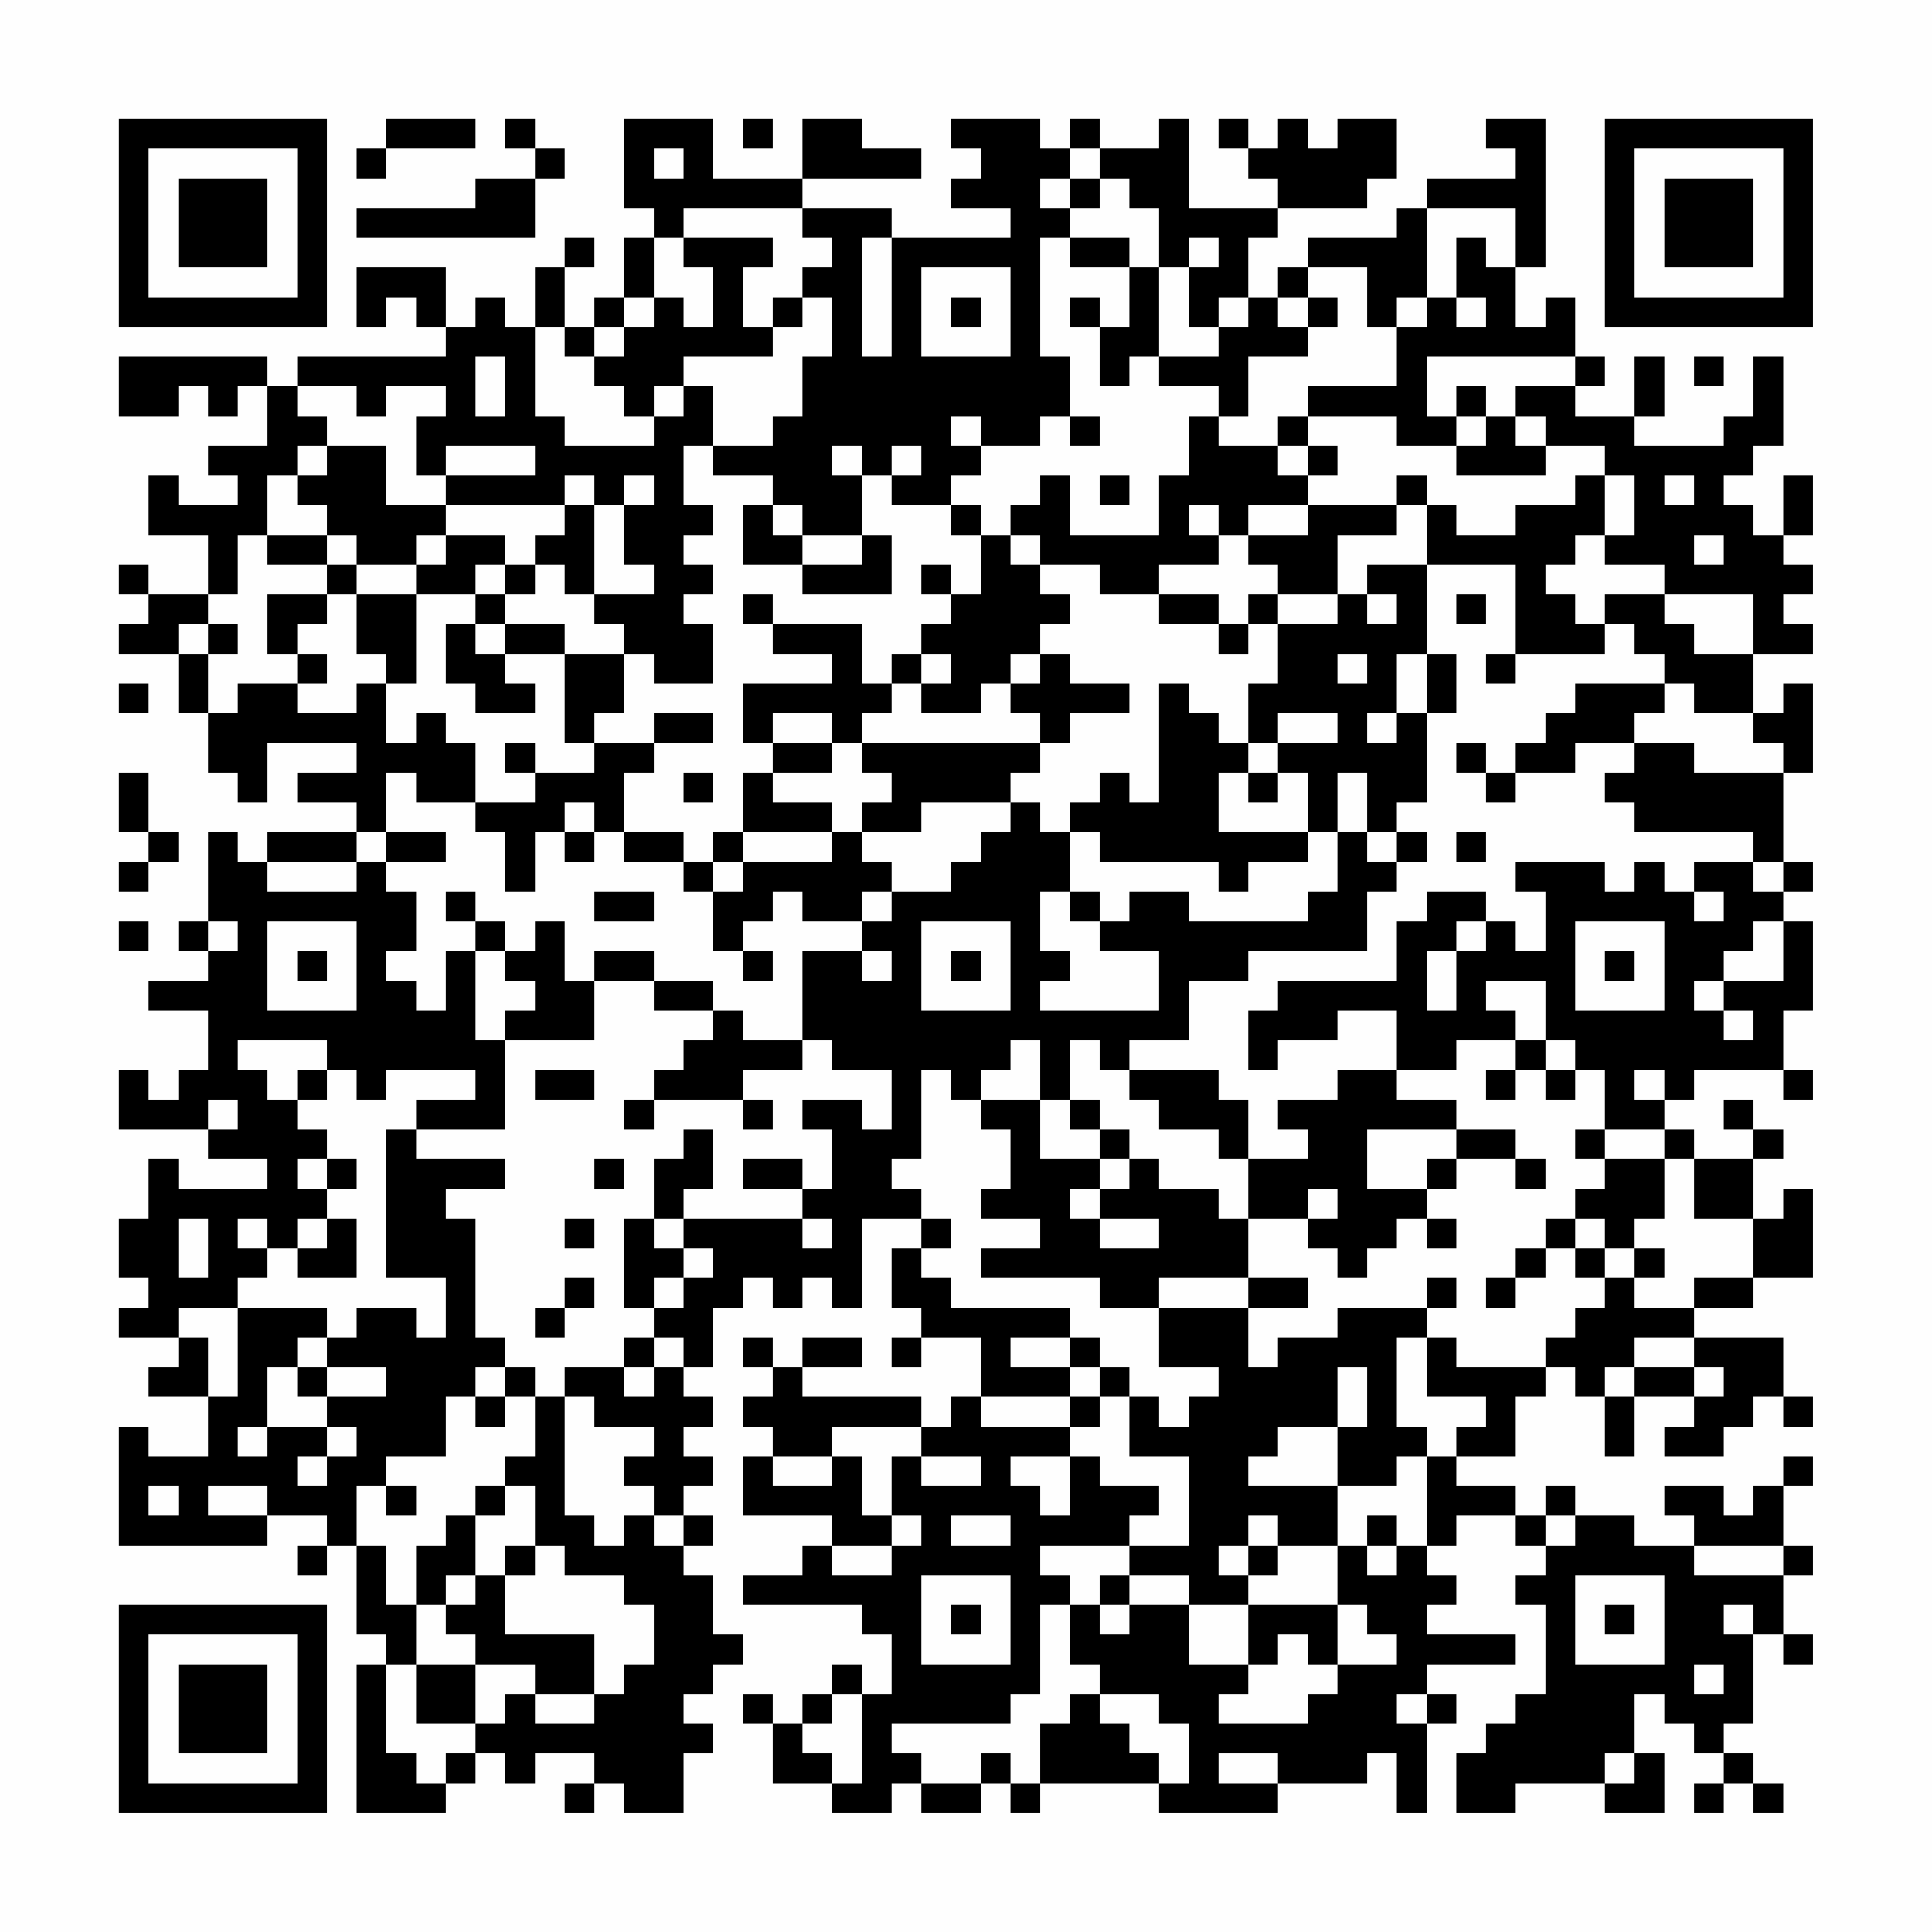 <?xml version="1.0" encoding="UTF-8"?>
<svg xmlns="http://www.w3.org/2000/svg" version="1.1" width="300" height="300" viewBox="0 0 300 300"><rect x="0" y="0" width="300" height="300" fill="#fefefe"/><g transform="scale(4.615)"><g transform="translate(4,4)"><path fill-rule="evenodd" d="M9 0L9 1L8 1L8 2L9 2L9 1L12 1L12 0ZM13 0L13 1L14 1L14 2L12 2L12 3L8 3L8 4L14 4L14 2L15 2L15 1L14 1L14 0ZM17 0L17 3L18 3L18 4L17 4L17 6L16 6L16 7L15 7L15 5L16 5L16 4L15 4L15 5L14 5L14 7L13 7L13 6L12 6L12 7L11 7L11 5L8 5L8 7L9 7L9 6L10 6L10 7L11 7L11 8L6 8L6 9L5 9L5 8L0 8L0 10L2 10L2 9L3 9L3 10L4 10L4 9L5 9L5 11L3 11L3 12L4 12L4 13L2 13L2 12L1 12L1 14L3 14L3 16L1 16L1 15L0 15L0 16L1 16L1 17L0 17L0 18L2 18L2 20L3 20L3 22L4 22L4 23L5 23L5 21L8 21L8 22L6 22L6 23L8 23L8 24L5 24L5 25L4 25L4 24L3 24L3 27L2 27L2 28L3 28L3 29L1 29L1 30L3 30L3 32L2 32L2 33L1 33L1 32L0 32L0 34L3 34L3 35L5 35L5 36L2 36L2 35L1 35L1 37L0 37L0 39L1 39L1 40L0 40L0 41L2 41L2 42L1 42L1 43L3 43L3 45L1 45L1 44L0 44L0 48L5 48L5 47L7 47L7 48L6 48L6 49L7 49L7 48L8 48L8 51L9 51L9 52L8 52L8 57L11 57L11 56L12 56L12 55L13 55L13 56L14 56L14 55L16 55L16 56L15 56L15 57L16 57L16 56L17 56L17 57L19 57L19 55L20 55L20 54L19 54L19 53L20 53L20 52L21 52L21 51L20 51L20 49L19 49L19 48L20 48L20 47L19 47L19 46L20 46L20 45L19 45L19 44L20 44L20 43L19 43L19 42L20 42L20 40L21 40L21 39L22 39L22 40L23 40L23 39L24 39L24 40L25 40L25 37L27 37L27 38L26 38L26 40L27 40L27 41L26 41L26 42L27 42L27 41L29 41L29 43L28 43L28 44L27 44L27 43L23 43L23 42L25 42L25 41L23 41L23 42L22 42L22 41L21 41L21 42L22 42L22 43L21 43L21 44L22 44L22 45L21 45L21 47L24 47L24 48L23 48L23 49L21 49L21 50L25 50L25 51L26 51L26 53L25 53L25 52L24 52L24 53L23 53L23 54L22 54L22 53L21 53L21 54L22 54L22 56L24 56L24 57L26 57L26 56L27 56L27 57L29 57L29 56L30 56L30 57L31 57L31 56L35 56L35 57L39 57L39 56L42 56L42 55L43 55L43 57L44 57L44 54L45 54L45 53L44 53L44 52L47 52L47 51L44 51L44 50L45 50L45 49L44 49L44 48L45 48L45 47L47 47L47 48L48 48L48 49L47 49L47 50L48 50L48 53L47 53L47 54L46 54L46 55L45 55L45 57L47 57L47 56L50 56L50 57L52 57L52 55L51 55L51 53L52 53L52 54L53 54L53 55L54 55L54 56L53 56L53 57L54 57L54 56L55 56L55 57L56 57L56 56L55 56L55 55L54 55L54 54L55 54L55 51L56 51L56 52L57 52L57 51L56 51L56 49L57 49L57 48L56 48L56 46L57 46L57 45L56 45L56 46L55 46L55 47L54 47L54 46L52 46L52 47L53 47L53 48L51 48L51 47L49 47L49 46L48 46L48 47L47 47L47 46L45 46L45 45L47 45L47 43L48 43L48 42L49 42L49 43L50 43L50 45L51 45L51 43L53 43L53 44L52 44L52 45L54 45L54 44L55 44L55 43L56 43L56 44L57 44L57 43L56 43L56 41L53 41L53 40L55 40L55 39L57 39L57 36L56 36L56 37L55 37L55 35L56 35L56 34L55 34L55 33L54 33L54 34L55 34L55 35L53 35L53 34L52 34L52 33L53 33L53 32L56 32L56 33L57 33L57 32L56 32L56 30L57 30L57 27L56 27L56 26L57 26L57 25L56 25L56 22L57 22L57 19L56 19L56 20L55 20L55 18L57 18L57 17L56 17L56 16L57 16L57 15L56 15L56 14L57 14L57 12L56 12L56 14L55 14L55 13L54 13L54 12L55 12L55 11L56 11L56 8L55 8L55 10L54 10L54 11L51 11L51 10L52 10L52 8L51 8L51 10L49 10L49 9L50 9L50 8L49 8L49 6L48 6L48 7L47 7L47 5L48 5L48 0L46 0L46 1L47 1L47 2L44 2L44 3L43 3L43 4L40 4L40 5L39 5L39 6L38 6L38 4L39 4L39 3L42 3L42 2L43 2L43 0L41 0L41 1L40 1L40 0L39 0L39 1L38 1L38 0L37 0L37 1L38 1L38 2L39 2L39 3L36 3L36 0L35 0L35 1L33 1L33 0L32 0L32 1L31 1L31 0L28 0L28 1L29 1L29 2L28 2L28 3L30 3L30 4L26 4L26 3L23 3L23 2L27 2L27 1L25 1L25 0L23 0L23 2L20 2L20 0ZM21 0L21 1L22 1L22 0ZM18 1L18 2L19 2L19 1ZM32 1L32 2L31 2L31 3L32 3L32 4L31 4L31 8L32 8L32 10L31 10L31 11L29 11L29 10L28 10L28 11L29 11L29 12L28 12L28 13L26 13L26 12L27 12L27 11L26 11L26 12L25 12L25 11L24 11L24 12L25 12L25 14L23 14L23 13L22 13L22 12L20 12L20 11L22 11L22 10L23 10L23 8L24 8L24 6L23 6L23 5L24 5L24 4L23 4L23 3L19 3L19 4L18 4L18 6L17 6L17 7L16 7L16 8L15 8L15 7L14 7L14 10L15 10L15 11L18 11L18 10L19 10L19 9L20 9L20 11L19 11L19 13L20 13L20 14L19 14L19 15L20 15L20 16L19 16L19 17L20 17L20 19L18 19L18 18L17 18L17 17L16 17L16 16L18 16L18 15L17 15L17 13L18 13L18 12L17 12L17 13L16 13L16 12L15 12L15 13L11 13L11 12L14 12L14 11L11 11L11 12L10 12L10 10L11 10L11 9L9 9L9 10L8 10L8 9L6 9L6 10L7 10L7 11L6 11L6 12L5 12L5 14L4 14L4 16L3 16L3 17L2 17L2 18L3 18L3 20L4 20L4 19L6 19L6 20L8 20L8 19L9 19L9 21L10 21L10 20L11 20L11 21L12 21L12 23L10 23L10 22L9 22L9 24L8 24L8 25L5 25L5 26L8 26L8 25L9 25L9 26L10 26L10 28L9 28L9 29L10 29L10 30L11 30L11 28L12 28L12 31L13 31L13 34L10 34L10 33L12 33L12 32L9 32L9 33L8 33L8 32L7 32L7 31L4 31L4 32L5 32L5 33L6 33L6 34L7 34L7 35L6 35L6 36L7 36L7 37L6 37L6 38L5 38L5 37L4 37L4 38L5 38L5 39L4 39L4 40L2 40L2 41L3 41L3 43L4 43L4 40L7 40L7 41L6 41L6 42L5 42L5 44L4 44L4 45L5 45L5 44L7 44L7 45L6 45L6 46L7 46L7 45L8 45L8 44L7 44L7 43L9 43L9 42L7 42L7 41L8 41L8 40L10 40L10 41L11 41L11 39L9 39L9 34L10 34L10 35L13 35L13 36L11 36L11 37L12 37L12 41L13 41L13 42L12 42L12 43L11 43L11 45L9 45L9 46L8 46L8 48L9 48L9 50L10 50L10 52L9 52L9 55L10 55L10 56L11 56L11 55L12 55L12 54L13 54L13 53L14 53L14 54L16 54L16 53L17 53L17 52L18 52L18 50L17 50L17 49L15 49L15 48L14 48L14 46L13 46L13 45L14 45L14 43L15 43L15 47L16 47L16 48L17 48L17 47L18 47L18 48L19 48L19 47L18 47L18 46L17 46L17 45L18 45L18 44L16 44L16 43L15 43L15 42L17 42L17 43L18 43L18 42L19 42L19 41L18 41L18 40L19 40L19 39L20 39L20 38L19 38L19 37L23 37L23 38L24 38L24 37L23 37L23 36L24 36L24 34L23 34L23 33L25 33L25 34L26 34L26 32L24 32L24 31L23 31L23 28L25 28L25 29L26 29L26 28L25 28L25 27L26 27L26 26L28 26L28 25L29 25L29 24L30 24L30 23L31 23L31 24L32 24L32 26L31 26L31 28L32 28L32 29L31 29L31 30L35 30L35 28L33 28L33 27L34 27L34 26L36 26L36 27L40 27L40 26L41 26L41 24L42 24L42 25L43 25L43 26L42 26L42 28L38 28L38 29L36 29L36 31L34 31L34 32L33 32L33 31L32 31L32 33L31 33L31 31L30 31L30 32L29 32L29 33L28 33L28 32L27 32L27 35L26 35L26 36L27 36L27 37L28 37L28 38L27 38L27 39L28 39L28 40L32 40L32 41L30 41L30 42L32 42L32 43L29 43L29 44L32 44L32 45L30 45L30 46L31 46L31 47L32 47L32 45L33 45L33 46L35 46L35 47L34 47L34 48L31 48L31 49L32 49L32 50L31 50L31 53L30 53L30 54L26 54L26 55L27 55L27 56L29 56L29 55L30 55L30 56L31 56L31 54L32 54L32 53L33 53L33 54L34 54L34 55L35 55L35 56L36 56L36 54L35 54L35 53L33 53L33 52L32 52L32 50L33 50L33 51L34 51L34 50L36 50L36 52L38 52L38 53L37 53L37 54L40 54L40 53L41 53L41 52L43 52L43 51L42 51L42 50L41 50L41 48L42 48L42 49L43 49L43 48L44 48L44 45L45 45L45 44L46 44L46 43L44 43L44 41L45 41L45 42L48 42L48 41L49 41L49 40L50 40L50 39L51 39L51 40L53 40L53 39L55 39L55 37L53 37L53 35L52 35L52 34L50 34L50 32L49 32L49 31L48 31L48 29L46 29L46 30L47 30L47 31L45 31L45 32L43 32L43 30L41 30L41 31L39 31L39 32L38 32L38 30L39 30L39 29L43 29L43 27L44 27L44 26L46 26L46 27L45 27L45 28L44 28L44 30L45 30L45 28L46 28L46 27L47 27L47 28L48 28L48 26L47 26L47 25L50 25L50 26L51 26L51 25L52 25L52 26L53 26L53 27L54 27L54 26L53 26L53 25L55 25L55 26L56 26L56 25L55 25L55 24L51 24L51 23L50 23L50 22L51 22L51 21L53 21L53 22L56 22L56 21L55 21L55 20L53 20L53 19L52 19L52 18L51 18L51 17L50 17L50 16L52 16L52 17L53 17L53 18L55 18L55 16L52 16L52 15L50 15L50 14L51 14L51 12L50 12L50 11L48 11L48 10L47 10L47 9L49 9L49 8L44 8L44 10L45 10L45 11L43 11L43 10L40 10L40 9L43 9L43 7L44 7L44 6L45 6L45 7L46 7L46 6L45 6L45 4L46 4L46 5L47 5L47 3L44 3L44 6L43 6L43 7L42 7L42 5L40 5L40 6L39 6L39 7L40 7L40 8L38 8L38 10L37 10L37 9L35 9L35 8L37 8L37 7L38 7L38 6L37 6L37 7L36 7L36 5L37 5L37 4L36 4L36 5L35 5L35 3L34 3L34 2L33 2L33 1ZM32 2L32 3L33 3L33 2ZM19 4L19 5L20 5L20 7L19 7L19 6L18 6L18 7L17 7L17 8L16 8L16 9L17 9L17 10L18 10L18 9L19 9L19 8L22 8L22 7L23 7L23 6L22 6L22 7L21 7L21 5L22 5L22 4ZM25 4L25 8L26 8L26 4ZM32 4L32 5L34 5L34 7L33 7L33 6L32 6L32 7L33 7L33 9L34 9L34 8L35 8L35 5L34 5L34 4ZM27 5L27 8L30 8L30 5ZM28 6L28 7L29 7L29 6ZM40 6L40 7L41 7L41 6ZM12 8L12 10L13 10L13 8ZM53 8L53 9L54 9L54 8ZM45 9L45 10L46 10L46 11L45 11L45 12L48 12L48 11L47 11L47 10L46 10L46 9ZM32 10L32 11L33 11L33 10ZM36 10L36 12L35 12L35 14L32 14L32 12L31 12L31 13L30 13L30 14L29 14L29 13L28 13L28 14L29 14L29 16L28 16L28 15L27 15L27 16L28 16L28 17L27 17L27 18L26 18L26 19L25 19L25 17L22 17L22 16L21 16L21 17L22 17L22 18L24 18L24 19L21 19L21 21L22 21L22 22L21 22L21 24L20 24L20 25L19 25L19 24L17 24L17 22L18 22L18 21L20 21L20 20L18 20L18 21L16 21L16 20L17 20L17 18L15 18L15 17L13 17L13 16L14 16L14 15L15 15L15 16L16 16L16 13L15 13L15 14L14 14L14 15L13 15L13 14L11 14L11 13L9 13L9 11L7 11L7 12L6 12L6 13L7 13L7 14L5 14L5 15L7 15L7 16L5 16L5 18L6 18L6 19L7 19L7 18L6 18L6 17L7 17L7 16L8 16L8 18L9 18L9 19L10 19L10 16L12 16L12 17L11 17L11 19L12 19L12 20L14 20L14 19L13 19L13 18L15 18L15 21L16 21L16 22L14 22L14 21L13 21L13 22L14 22L14 23L12 23L12 24L13 24L13 26L14 26L14 24L15 24L15 25L16 25L16 24L17 24L17 25L19 25L19 26L20 26L20 28L21 28L21 29L22 29L22 28L21 28L21 27L22 27L22 26L23 26L23 27L25 27L25 26L26 26L26 25L25 25L25 24L27 24L27 23L30 23L30 22L31 22L31 21L32 21L32 20L34 20L34 19L32 19L32 18L31 18L31 17L32 17L32 16L31 16L31 15L33 15L33 16L35 16L35 17L37 17L37 18L38 18L38 17L39 17L39 19L38 19L38 21L37 21L37 20L36 20L36 19L35 19L35 23L34 23L34 22L33 22L33 23L32 23L32 24L33 24L33 25L37 25L37 26L38 26L38 25L40 25L40 24L41 24L41 22L42 22L42 24L43 24L43 25L44 25L44 24L43 24L43 23L44 23L44 20L45 20L45 18L44 18L44 15L47 15L47 18L46 18L46 19L47 19L47 18L50 18L50 17L49 17L49 16L48 16L48 15L49 15L49 14L50 14L50 12L49 12L49 13L47 13L47 14L45 14L45 13L44 13L44 12L43 12L43 13L40 13L40 12L41 12L41 11L40 11L40 10L39 10L39 11L37 11L37 10ZM39 11L39 12L40 12L40 11ZM33 12L33 13L34 13L34 12ZM52 12L52 13L53 13L53 12ZM21 13L21 15L23 15L23 16L26 16L26 14L25 14L25 15L23 15L23 14L22 14L22 13ZM36 13L36 14L37 14L37 15L35 15L35 16L37 16L37 17L38 17L38 16L39 16L39 17L41 17L41 16L42 16L42 17L43 17L43 16L42 16L42 15L44 15L44 13L43 13L43 14L41 14L41 16L39 16L39 15L38 15L38 14L40 14L40 13L38 13L38 14L37 14L37 13ZM7 14L7 15L8 15L8 16L10 16L10 15L11 15L11 14L10 14L10 15L8 15L8 14ZM30 14L30 15L31 15L31 14ZM53 14L53 15L54 15L54 14ZM12 15L12 16L13 16L13 15ZM45 16L45 17L46 17L46 16ZM3 17L3 18L4 18L4 17ZM12 17L12 18L13 18L13 17ZM27 18L27 19L26 19L26 20L25 20L25 21L24 21L24 20L22 20L22 21L24 21L24 22L22 22L22 23L24 23L24 24L21 24L21 25L20 25L20 26L21 26L21 25L24 25L24 24L25 24L25 23L26 23L26 22L25 22L25 21L31 21L31 20L30 20L30 19L31 19L31 18L30 18L30 19L29 19L29 20L27 20L27 19L28 19L28 18ZM41 18L41 19L42 19L42 18ZM43 18L43 20L42 20L42 21L43 21L43 20L44 20L44 18ZM0 19L0 20L1 20L1 19ZM49 19L49 20L48 20L48 21L47 21L47 22L46 22L46 21L45 21L45 22L46 22L46 23L47 23L47 22L49 22L49 21L51 21L51 20L52 20L52 19ZM39 20L39 21L38 21L38 22L37 22L37 24L40 24L40 22L39 22L39 21L41 21L41 20ZM0 22L0 24L1 24L1 25L0 25L0 26L1 26L1 25L2 25L2 24L1 24L1 22ZM19 22L19 23L20 23L20 22ZM38 22L38 23L39 23L39 22ZM15 23L15 24L16 24L16 23ZM9 24L9 25L11 25L11 24ZM45 24L45 25L46 25L46 24ZM11 26L11 27L12 27L12 28L13 28L13 29L14 29L14 30L13 30L13 31L16 31L16 29L18 29L18 30L20 30L20 31L19 31L19 32L18 32L18 33L17 33L17 34L18 34L18 33L21 33L21 34L22 34L22 33L21 33L21 32L23 32L23 31L21 31L21 30L20 30L20 29L18 29L18 28L16 28L16 29L15 29L15 27L14 27L14 28L13 28L13 27L12 27L12 26ZM16 26L16 27L18 27L18 26ZM32 26L32 27L33 27L33 26ZM0 27L0 28L1 28L1 27ZM3 27L3 28L4 28L4 27ZM5 27L5 30L8 30L8 27ZM27 27L27 30L30 30L30 27ZM49 27L49 30L52 30L52 27ZM55 27L55 28L54 28L54 29L53 29L53 30L54 30L54 31L55 31L55 30L54 30L54 29L56 29L56 27ZM6 28L6 29L7 29L7 28ZM28 28L28 29L29 29L29 28ZM50 28L50 29L51 29L51 28ZM47 31L47 32L46 32L46 33L47 33L47 32L48 32L48 33L49 33L49 32L48 32L48 31ZM6 32L6 33L7 33L7 32ZM14 32L14 33L16 33L16 32ZM34 32L34 33L35 33L35 34L37 34L37 35L38 35L38 37L37 37L37 36L35 36L35 35L34 35L34 34L33 34L33 33L32 33L32 34L33 34L33 35L31 35L31 33L29 33L29 34L30 34L30 36L29 36L29 37L31 37L31 38L29 38L29 39L33 39L33 40L35 40L35 42L37 42L37 43L36 43L36 44L35 44L35 43L34 43L34 42L33 42L33 41L32 41L32 42L33 42L33 43L32 43L32 44L33 44L33 43L34 43L34 45L36 45L36 48L34 48L34 49L33 49L33 50L34 50L34 49L36 49L36 50L38 50L38 52L39 52L39 51L40 51L40 52L41 52L41 50L38 50L38 49L39 49L39 48L41 48L41 46L43 46L43 45L44 45L44 44L43 44L43 41L44 41L44 40L45 40L45 39L44 39L44 40L41 40L41 41L39 41L39 42L38 42L38 40L40 40L40 39L38 39L38 37L40 37L40 38L41 38L41 39L42 39L42 38L43 38L43 37L44 37L44 38L45 38L45 37L44 37L44 36L45 36L45 35L47 35L47 36L48 36L48 35L47 35L47 34L45 34L45 33L43 33L43 32L41 32L41 33L39 33L39 34L40 34L40 35L38 35L38 33L37 33L37 32ZM51 32L51 33L52 33L52 32ZM3 33L3 34L4 34L4 33ZM19 34L19 35L18 35L18 37L17 37L17 40L18 40L18 39L19 39L19 38L18 38L18 37L19 37L19 36L20 36L20 34ZM42 34L42 36L44 36L44 35L45 35L45 34ZM49 34L49 35L50 35L50 36L49 36L49 37L48 37L48 38L47 38L47 39L46 39L46 40L47 40L47 39L48 39L48 38L49 38L49 39L50 39L50 38L51 38L51 39L52 39L52 38L51 38L51 37L52 37L52 35L50 35L50 34ZM7 35L7 36L8 36L8 35ZM16 35L16 36L17 36L17 35ZM21 35L21 36L23 36L23 35ZM33 35L33 36L32 36L32 37L33 37L33 38L35 38L35 37L33 37L33 36L34 36L34 35ZM40 36L40 37L41 37L41 36ZM2 37L2 39L3 39L3 37ZM7 37L7 38L6 38L6 39L8 39L8 37ZM15 37L15 38L16 38L16 37ZM49 37L49 38L50 38L50 37ZM15 39L15 40L14 40L14 41L15 41L15 40L16 40L16 39ZM35 39L35 40L38 40L38 39ZM17 41L17 42L18 42L18 41ZM51 41L51 42L50 42L50 43L51 43L51 42L53 42L53 43L54 43L54 42L53 42L53 41ZM6 42L6 43L7 43L7 42ZM13 42L13 43L12 43L12 44L13 44L13 43L14 43L14 42ZM41 42L41 44L39 44L39 45L38 45L38 46L41 46L41 44L42 44L42 42ZM24 44L24 45L22 45L22 46L24 46L24 45L25 45L25 47L26 47L26 48L24 48L24 49L26 49L26 48L27 48L27 47L26 47L26 45L27 45L27 46L29 46L29 45L27 45L27 44ZM1 46L1 47L2 47L2 46ZM3 46L3 47L5 47L5 46ZM9 46L9 47L10 47L10 46ZM12 46L12 47L11 47L11 48L10 48L10 50L11 50L11 51L12 51L12 52L10 52L10 54L12 54L12 52L14 52L14 53L16 53L16 51L13 51L13 49L14 49L14 48L13 48L13 49L12 49L12 47L13 47L13 46ZM28 47L28 48L30 48L30 47ZM38 47L38 48L37 48L37 49L38 49L38 48L39 48L39 47ZM42 47L42 48L43 48L43 47ZM48 47L48 48L49 48L49 47ZM53 48L53 49L56 49L56 48ZM11 49L11 50L12 50L12 49ZM27 49L27 52L30 52L30 49ZM49 49L49 52L52 52L52 49ZM28 50L28 51L29 51L29 50ZM50 50L50 51L51 51L51 50ZM54 50L54 51L55 51L55 50ZM53 52L53 53L54 53L54 52ZM24 53L24 54L23 54L23 55L24 55L24 56L25 56L25 53ZM43 53L43 54L44 54L44 53ZM37 55L37 56L39 56L39 55ZM50 55L50 56L51 56L51 55ZM0 0L0 7L7 7L7 0ZM1 1L1 6L6 6L6 1ZM2 2L2 5L5 5L5 2ZM50 0L50 7L57 7L57 0ZM51 1L51 6L56 6L56 1ZM52 2L52 5L55 5L55 2ZM0 50L0 57L7 57L7 50ZM1 51L1 56L6 56L6 51ZM2 52L2 55L5 55L5 52Z" fill="#000000"/></g></g></svg>
